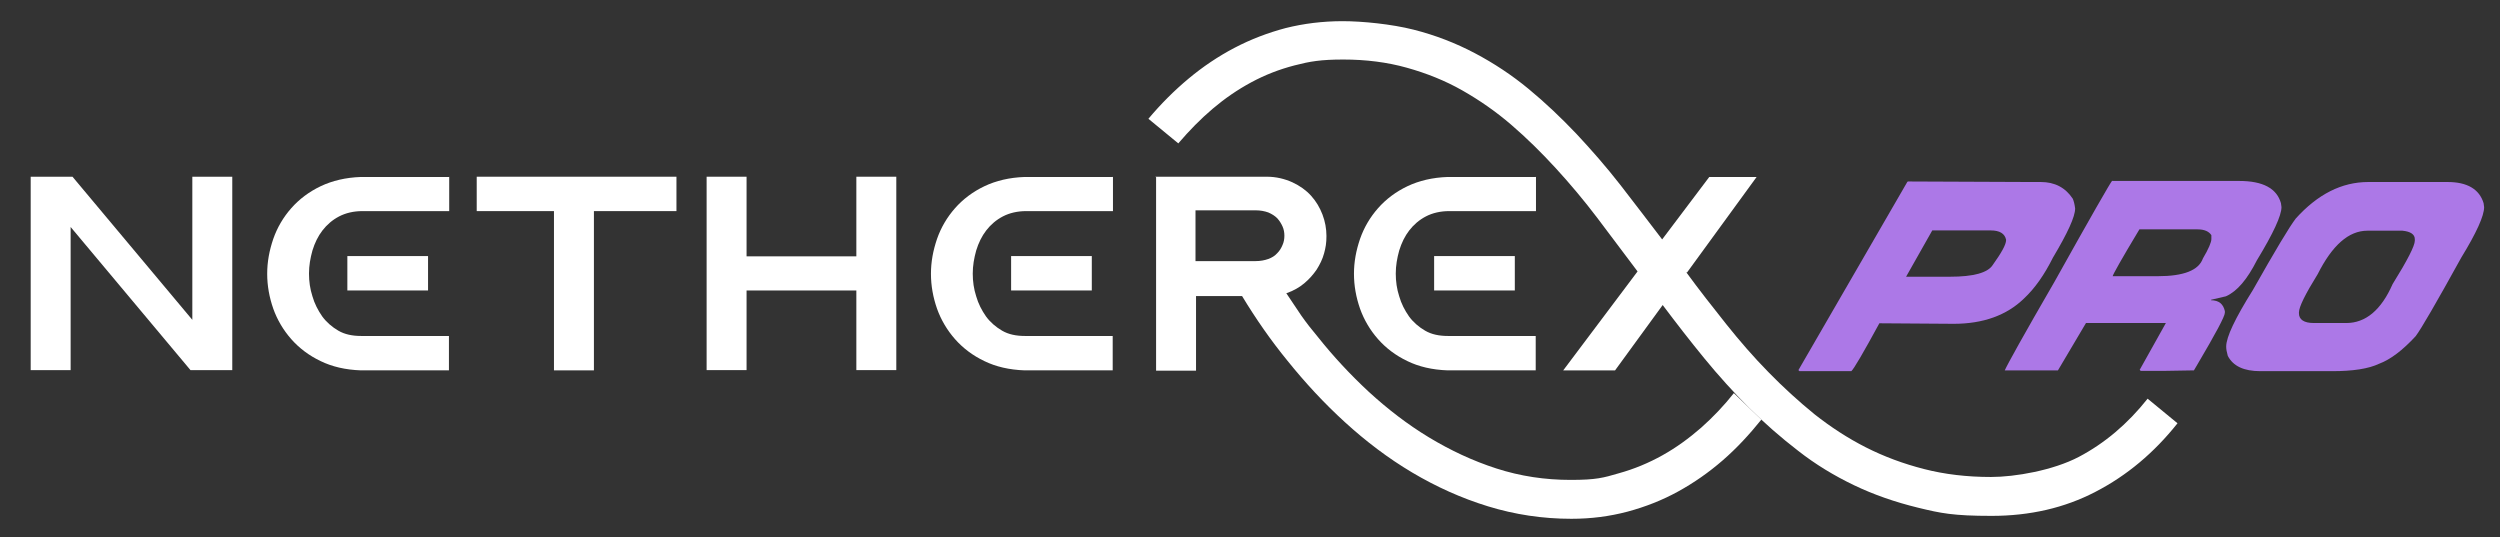 <svg version="1.2" xmlns="http://www.w3.org/2000/svg" viewBox="0 0 945 203" width="945" height="203">
	<rect x="0" y="0" width="945" height="203" fill="#333333" stroke="none"/>
	<title>logo</title>
	<style>
		.s0 { fill: #ffffff } 
		.s1 { fill: #ac78e7 } 
	</style>
	<g>
		<g id="_Слой_1">
			<g>
				<g>
					<path class="s0" d="m11.6 66.8h15.8l45.3 54.1v-54.1h15.1v73.1h-15.8l-45.3-54.1v54.1h-15.1z"/>
					<path class="s0" d="m169.8 66.8v13h-32.8c-3.3 0-6.3 0.7-8.8 2-2.5 1.3-4.6 3.1-6.3 5.3-1.7 2.2-2.9 4.7-3.8 7.6-0.8 2.9-1.3 5.7-1.3 8.7 0 3 0.4 5.8 1.3 8.6 0.8 2.8 2.1 5.3 3.7 7.6 1.6 2.2 3.7 4 6.1 5.4 2.4 1.4 5.3 2 8.6 2h33.2v13h-33.3c-5.8-0.2-10.9-1.4-15.2-3.5-4.4-2.1-8.1-4.9-11.1-8.3-3-3.4-5.3-7.3-6.8-11.5-1.5-4.3-2.3-8.7-2.3-13.2 0-4.5 0.8-8.8 2.3-13.2 1.5-4.3 3.8-8.2 6.8-11.6 3-3.4 6.7-6.2 11.1-8.3 4.4-2.1 9.5-3.3 15.2-3.5h33.3zm-38.5 43v-13h30.5v13z"/>
					<path class="s0" d="m255.7 66.8v13h-31.2v60.2h-15.1v-60.2h-29.2v-13h75.6z"/>
					<path class="s0" d="m338.8 139.9h-15.1v-30.1h-41.5v30.1h-15.1v-73.1h15.1v30.1h41.5v-30.1h15.1z"/>
					<path class="s0" d="m420.7 66.8v13h-32.8c-3.3 0-6.3 0.7-8.8 2-2.5 1.3-4.6 3.1-6.3 5.3-1.7 2.2-2.9 4.7-3.8 7.6-0.8 2.9-1.3 5.7-1.3 8.7 0 3 0.4 5.8 1.3 8.6 0.8 2.8 2.1 5.3 3.7 7.6 1.6 2.2 3.7 4 6.1 5.4 2.4 1.4 5.3 2 8.6 2h33.2v13h-33.3c-5.8-0.2-10.9-1.4-15.2-3.5-4.4-2.1-8.1-4.9-11.1-8.3-3-3.4-5.3-7.3-6.8-11.5-1.5-4.3-2.3-8.7-2.3-13.2 0-4.5 0.8-8.8 2.3-13.2 1.5-4.3 3.8-8.2 6.8-11.6 3-3.4 6.7-6.2 11.1-8.3 4.4-2.1 9.5-3.3 15.2-3.5h33.3zm-38.5 43v-13h30.5v13z"/>
					<path class="s0" d="m436.7 66.8h42.1c3.6 0 6.8 0.8 9.7 2.1 2.8 1.3 5.2 3 7.1 5.1 1.9 2.1 3.3 4.5 4.3 7.1 1 2.6 1.5 5.4 1.5 8.1 0 2.7-0.3 4.4-0.9 6.6-0.6 2.2-1.6 4.2-2.8 6.1-1.3 1.9-2.8 3.6-4.7 5.2-1.9 1.6-4.1 2.8-6.6 3.7h-0.2c1.9 2.9 3.8 5.7 5.7 8.5 1.9 2.7 4 5.4 6.2 8 5.8 7.3 12.2 14.2 19.3 20.8 7.1 6.5 14.6 12.3 22.7 17.2 8.1 4.9 16.6 8.9 25.6 11.8 9 2.9 18.3 4.3 28 4.3 9.7 0 12.4-0.8 18.2-2.5 5.8-1.6 11.3-3.9 16.5-6.8 5.2-2.9 10-6.4 14.6-10.4 4.5-4 8.7-8.4 12.4-13.1l10.4 10c-4.5 5.6-9.3 10.8-14.6 15.4-5.3 4.6-10.9 8.5-16.9 11.8-6 3.3-12.4 5.8-19.1 7.6-6.8 1.8-13.8 2.7-21.2 2.7-10.9 0-21.4-1.6-31.5-4.7-10.1-3.1-19.6-7.4-28.7-12.8-9.1-5.4-17.5-11.8-25.4-19-7.9-7.2-15.1-15-21.7-23.2-6.3-7.7-12-15.9-17.2-24.5h-17.4v28.2h-15.1v-73.1zm15.2 31.9h22.7c1.8 0 3.4-0.3 4.8-0.8 1.4-0.5 2.5-1.2 3.4-2.2 0.9-0.9 1.5-1.9 2-3.1 0.5-1.1 0.7-2.3 0.7-3.5 0-1.2-0.2-2.4-0.7-3.5-0.5-1.1-1.1-2.1-2-3.1-0.9-0.9-2-1.6-3.4-2.2-1.4-0.5-3-0.8-4.8-0.8h-22.7v19z"/>
					<path class="s0" d="m580.6 66.8v13h-32.8c-3.3 0-6.3 0.7-8.8 2-2.5 1.3-4.6 3.1-6.3 5.3-1.7 2.2-2.9 4.7-3.8 7.6-0.8 2.9-1.3 5.7-1.3 8.7 0 3 0.4 5.8 1.3 8.6 0.8 2.8 2.1 5.3 3.7 7.6 1.6 2.2 3.7 4 6.1 5.4 2.4 1.4 5.3 2 8.6 2h33.2v13h-33.3c-5.8-0.2-10.9-1.4-15.2-3.5-4.4-2.1-8.1-4.9-11.1-8.3-3-3.4-5.3-7.3-6.8-11.5-1.5-4.3-2.3-8.7-2.3-13.2 0-4.5 0.8-8.8 2.3-13.2 1.5-4.3 3.8-8.2 6.8-11.6 3-3.4 6.7-6.2 11.1-8.3 4.4-2.1 9.5-3.3 15.2-3.5h33.3zm-38.5 43v-13h30.5v13z"/>
					<path class="s0" d="m637.4 102.9c4.9 6.7 10 13.2 15.1 19.6 5.1 6.4 10.4 12.5 16 18.2q8.3 8.5 17.4 15.9c6.1 4.8 12.5 9 19.4 12.5 6.9 3.5 14.2 6.2 22 8.2 7.8 2 16.2 3 25.3 3 9.1 0 23.5-2.5 33.2-7.6 9.7-5.1 18.4-12.4 26-22l11.3 9.3c-8.9 11.2-19.2 19.8-31 25.9-11.7 6.1-24.8 9.1-39.3 9.1-14.5 0-19.2-1-27.8-3.1-8.6-2.1-16.7-4.9-24.2-8.5-7.5-3.6-14.6-7.9-21.1-13-6.5-5-12.8-10.5-18.6-16.3-5.8-5.8-11.5-12.1-16.9-18.7-5.4-6.6-10.6-13.3-15.7-20.1l-18 24.7h-19.6l28.1-37.4c-5.1-6.8-10.2-13.5-15.2-20.2-5-6.6-10.3-12.9-15.7-18.8-5.4-5.9-11-11.4-16.8-16.4-5.8-5-12-9.3-18.5-13-6.5-3.7-13.5-6.5-21-8.6-7.5-2.1-15.5-3.1-24-3.1-8.5 0-12.6 0.7-18.4 2.2-5.8 1.5-11.2 3.6-16.4 6.4-5.2 2.8-10 6.1-14.6 10-4.6 3.9-8.9 8.3-13 13.1l-11.3-9.3c4.7-5.6 9.8-10.7 15.2-15.2 5.4-4.5 11.2-8.4 17.3-11.6 6.1-3.2 12.6-5.7 19.4-7.5 6.8-1.7 14-2.6 21.5-2.6 7.5 0 18.5 1.1 26.8 3.2 8.3 2.1 16 5.1 23.2 8.9 7.2 3.8 14 8.3 20.3 13.5 6.3 5.2 12.3 10.9 18.1 17 5.7 6.1 11.3 12.5 16.6 19.3 5.3 6.8 10.5 13.7 15.8 20.6l17.8-23.6h17.9l-26.3 36.1z"/>
				</g>
				<g>
					<path class="s1" d="m721.1 68.6l46.2 0.2h4.1c5.3 0 9.3 2.1 12.1 6.3 0.4 0.9 0.7 2.1 0.9 3.7 0 3.1-2.8 9.2-8.4 18.6-3.2 6.4-6.8 11.6-11 15.5-6.5 6.3-15.4 9.5-26.5 9.5l-28.1-0.2c-6.1 11.2-9.6 17.2-10.6 18.1h-19.6l-0.4-0.4 41.2-71.2h0.2zm9.3 18.5l-9.9 17.5h16.6q13.4 0 16.2-4.5c3.3-4.6 5-7.7 5-9.3v-0.2c-0.5-2.3-2.4-3.5-5.8-3.5h-22z"/>
					<path class="s1" d="m798.5 68.4h47.9c9 0 14.2 2.8 15.8 8.4l0.2 1.5q0 4.8-9.3 20.1c-3.6 7.1-7.4 11.7-11.7 13.6l-5.6 1.3v0.2c2.9 0 4.6 1.4 5.2 4.1v0.6c0 1.4-3.5 7.9-10.4 19.6l-1.3 2.2-11.9 0.2h-8.2l-0.4-0.4 9.9-17.7h-30.2l-10.6 17.9h-20.1c0.9-2.1 7.1-13.3 18.8-33.5 13.9-24.9 21.2-37.6 21.8-38.2zm0.2 36h17c9.7 0 15.4-2.2 17-6.7 2.2-3.7 3.2-6.2 3.2-7.3v-1.5c-0.9-1.4-2.6-2.2-5.2-2.2h-22c-6.8 11.3-10.1 17.2-10.1 17.7z"/>
					<path class="s1" d="m895.2 68.8h30c7.4 0 12 2.7 13.6 8l0.2 1.5c0 3.3-2.9 9.7-8.6 19-9.5 17.2-15.3 27.2-17.3 29.8-4.9 5.3-9.5 8.8-13.8 10.4-4 1.9-9.9 2.8-17.7 2.8h-27.2c-6.2 0-10.3-1.9-12.3-5.8-0.4-1.4-0.6-2.5-0.6-3.5 0-3.6 3.4-10.7 10.1-21.4q12.6-22.3 16.2-27c8.3-9.2 17.4-13.8 27.4-13.8zm-26.2 49.2v0.4c0 2.4 1.9 3.7 5.6 3.7h12.3c7.3 0 13.2-4.9 17.5-14.7 5.6-9 8.4-14.5 8.4-16.4v-0.6c0-1.8-1.6-2.9-4.7-3.2h-13.2c-7.1 0-13.3 5.5-18.8 16.4-4.7 7.6-7.1 12.4-7.1 14.5z"/>
				</g>
			</g>
		</g>
	</g>
</svg>